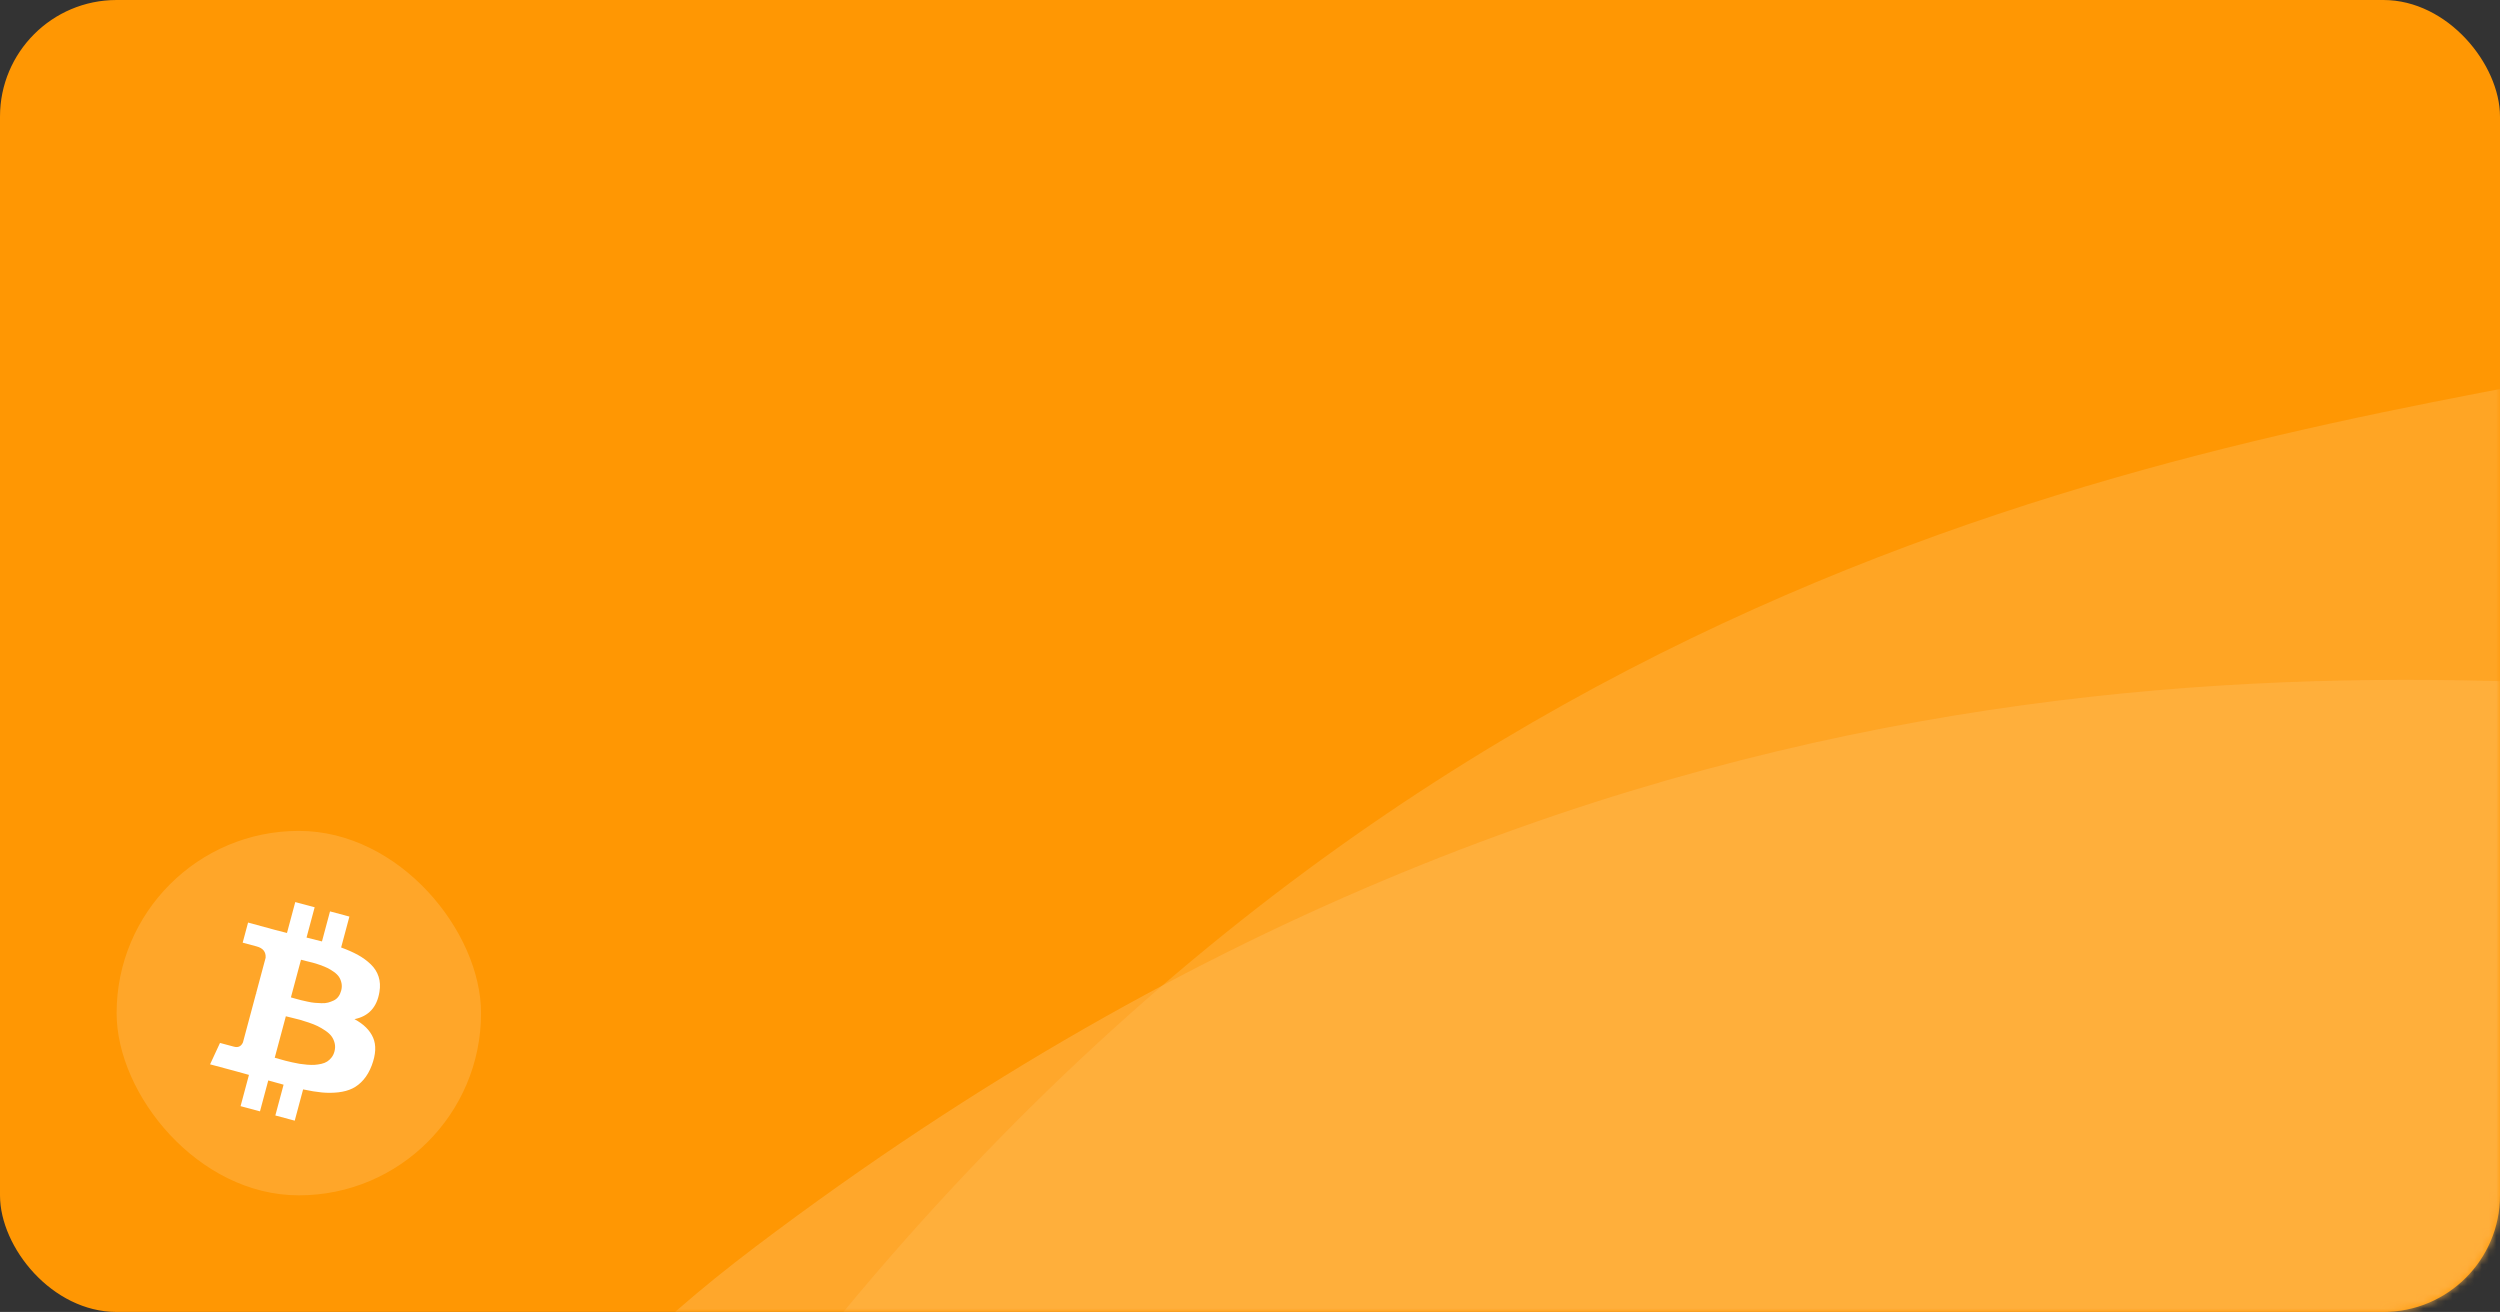 <svg width="343" height="180" viewBox="0 0 343 180" fill="none" xmlns="http://www.w3.org/2000/svg">
<rect x="0" y="0" width="343" height="180" fill="#333333" stroke="none"/>
<rect width="343" height="180" rx="16" fill="#FF9703"/>
<mask id="mask0_3243_39225" style="mask-type:alpha" maskUnits="userSpaceOnUse" x="0" y="0" width="343" height="180">
<rect width="343" height="180" rx="16" fill="#FF9500"/>
</mask>
<g mask="url(#mask0_3243_39225)">
<path opacity="0.7" d="M399.399 133.438C411.647 188.882 362.978 240.501 303.549 251.928C244.121 263.356 11.674 320.304 100.884 199.007C190.094 77.709 298.666 61.937 358.095 50.509C417.524 39.082 387.15 77.994 399.399 133.438Z" fill="#FFAB33"/>
<path opacity="0.5" d="M409.801 187.34C404.659 243.746 342.274 280.336 281.815 275.538C221.355 270.741 -18.855 263.722 103.621 171.073C226.097 78.424 334.998 92.083 395.458 96.881C455.917 101.679 414.944 130.935 409.801 187.34Z" fill="#FFB854"/>
</g>
<rect opacity="0.15" x="16" y="114" width="50" height="50" rx="25" fill="white"/>
<mask id="mask1_3243_39225" style="mask-type:alpha" maskUnits="userSpaceOnUse" x="24" y="122" width="34" height="34">
<rect x="57.667" y="155.667" width="33.333" height="33.333" transform="rotate(-180 57.667 155.667)" fill="#C4C4C4"/>
</mask>
<g mask="url(#mask1_3243_39225)">
<path d="M51.191 142.371C50.748 141.35 49.895 140.503 48.632 139.827C50.577 139.435 51.719 138.19 52.059 136.092C52.188 135.333 52.15 134.635 51.944 133.997C51.738 133.359 51.381 132.794 50.87 132.303C50.36 131.811 49.776 131.384 49.12 131.022C48.464 130.66 47.692 130.318 46.803 129.995L47.939 125.755L45.278 125.042L44.174 129.165C43.713 129.041 43.007 128.864 42.057 128.633L43.171 124.477L40.51 123.764L39.373 128.005C38.99 127.914 38.43 127.77 37.693 127.572L34.035 126.574L33.295 129.334L35.213 129.848C36.088 130.082 36.499 130.601 36.444 131.404L35.15 136.234C35.265 136.264 35.356 136.295 35.422 136.325L35.145 136.251L33.333 143.015C33.088 143.562 32.677 143.759 32.101 143.605L30.183 143.091L28.822 146.027L32.278 146.953C32.497 147.011 32.813 147.099 33.226 147.215C33.639 147.332 33.95 147.418 34.157 147.474L33.007 151.765L35.669 152.478L36.805 148.237C37.285 148.378 37.986 148.572 38.908 148.819L37.776 153.043L40.437 153.756L41.587 149.465C42.543 149.673 43.404 149.814 44.168 149.886C44.933 149.958 45.684 149.952 46.423 149.867C47.161 149.783 47.808 149.604 48.362 149.332C48.917 149.06 49.422 148.66 49.878 148.133C50.334 147.606 50.709 146.955 51.003 146.18C51.571 144.661 51.634 143.391 51.191 142.371ZM41.297 131.676C41.378 131.697 41.606 131.756 41.982 131.85C42.358 131.945 42.67 132.023 42.92 132.083C43.169 132.144 43.499 132.248 43.911 132.394C44.322 132.54 44.664 132.68 44.937 132.813C45.21 132.946 45.502 133.124 45.813 133.345C46.124 133.567 46.358 133.798 46.516 134.039C46.674 134.279 46.786 134.562 46.853 134.887C46.921 135.211 46.905 135.559 46.806 135.929C46.721 136.243 46.593 136.515 46.42 136.746C46.248 136.976 46.034 137.15 45.781 137.269C45.527 137.387 45.273 137.482 45.019 137.552C44.766 137.622 44.459 137.651 44.098 137.638C43.737 137.626 43.424 137.608 43.159 137.585C42.893 137.562 42.568 137.508 42.184 137.423C41.799 137.338 41.508 137.272 41.311 137.225C41.113 137.178 40.846 137.107 40.507 137.01C40.169 136.913 39.971 136.857 39.913 136.842L41.297 131.676ZM45.492 145.082C45.313 145.311 45.112 145.498 44.889 145.642C44.665 145.786 44.392 145.894 44.071 145.964C43.75 146.034 43.444 146.078 43.156 146.097C42.866 146.116 42.526 146.109 42.134 146.076C41.741 146.043 41.4 146.002 41.11 145.955C40.82 145.908 40.477 145.84 40.081 145.752C39.685 145.663 39.378 145.59 39.159 145.531C38.94 145.473 38.664 145.395 38.332 145.301C37.999 145.206 37.787 145.146 37.694 145.121L39.218 139.433C39.311 139.458 39.586 139.526 40.044 139.636C40.502 139.747 40.875 139.841 41.163 139.918C41.451 139.995 41.844 140.118 42.342 140.288C42.839 140.457 43.252 140.622 43.58 140.782C43.907 140.942 44.256 141.146 44.628 141.396C44.999 141.646 45.285 141.906 45.484 142.176C45.683 142.446 45.827 142.761 45.916 143.121C46.005 143.482 45.995 143.864 45.887 144.268C45.802 144.582 45.671 144.853 45.492 145.082Z" fill="white"/>
</g>
</svg>
